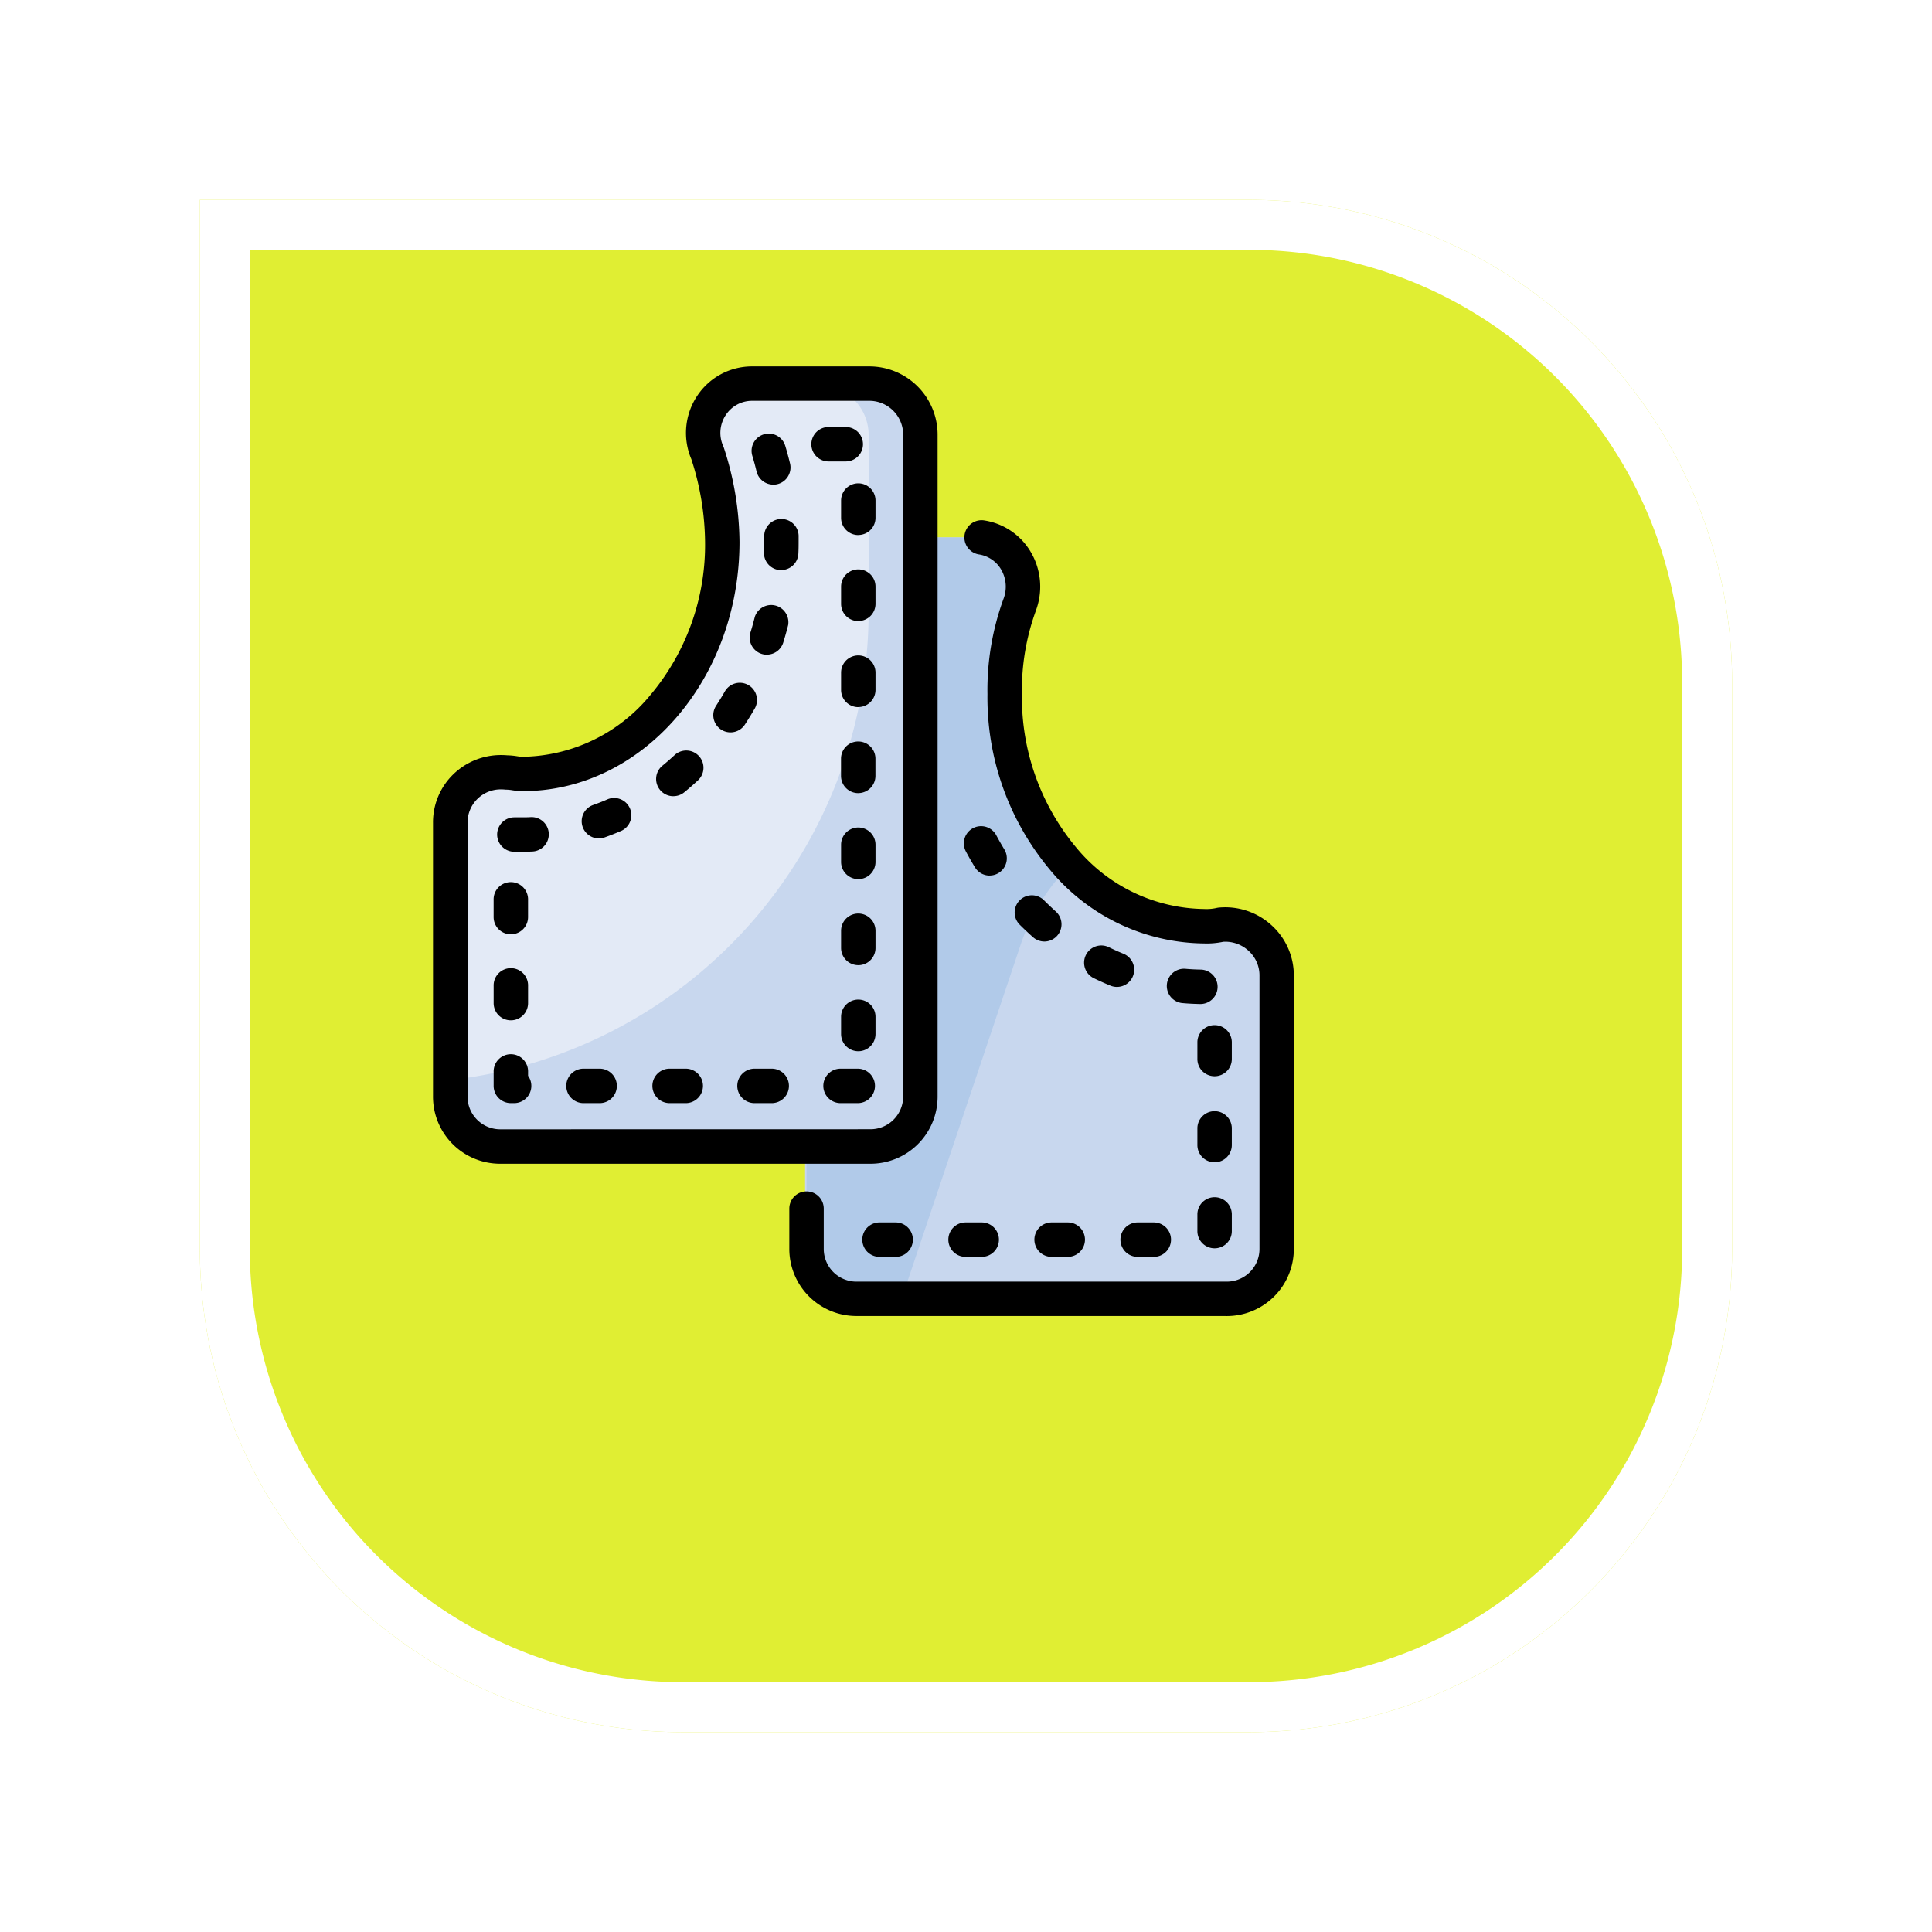 <svg xmlns="http://www.w3.org/2000/svg" xmlns:xlink="http://www.w3.org/1999/xlink" width="116" height="116" viewBox="0 0 116 116">
  <defs>
    <filter id="Rectángulo_405352" x="0" y="0" width="116" height="116" filterUnits="userSpaceOnUse">
      <feOffset dx="6" dy="7" input="SourceAlpha"/>
      <feGaussianBlur stdDeviation="4" result="blur"/>
      <feFlood flood-opacity="0.251"/>
      <feComposite operator="in" in2="blur"/>
      <feComposite in="SourceGraphic"/>
    </filter>
  </defs>
  <g id="Grupo_1178370" data-name="Grupo 1178370" transform="translate(-748.051 -4457)">
    <g transform="matrix(1, 0, 0, 1, 748.05, 4457)" filter="url(#Rectángulo_405352)">
      <g id="Rectángulo_405352-2" data-name="Rectángulo 405352" transform="translate(6 5)" fill="#e0ee33" stroke="#fff" stroke-width="3">
        <path d="M0,0H63A29,29,0,0,1,92,29V63A29,29,0,0,1,63,92H29A29,29,0,0,1,0,63V0A0,0,0,0,1,0,0Z" stroke="none"/>
        <path d="M1.5,1.5H63A27.5,27.5,0,0,1,90.5,29V63A27.5,27.5,0,0,1,63,90.5H29A27.5,27.5,0,0,1,1.5,63V1.5A0,0,0,0,1,1.5,1.5Z" fill="none"/>
      </g>
    </g>
    <g id="Grupo_1178356" data-name="Grupo 1178356" transform="translate(770.984 4479.034)">
      <path id="Trazado_1034615" data-name="Trazado 1034615" d="M28.1,14.418V54.186A2.993,2.993,0,0,0,31.118,57.2H53.31a2.993,2.993,0,0,0,3.018-3.018V37.675a3.032,3.032,0,0,0-3.373-3.018c-.355,0-.621.089-.976.089-6.569,0-11.984-6.214-11.984-13.937a17.626,17.626,0,0,1,.888-5.326A3.014,3.014,0,0,0,38.042,11.4H31.029A2.974,2.974,0,0,0,28.1,14.418" transform="translate(-2.696 -1.168)" fill="#c8d7ee"/>
      <path id="Trazado_1034616" data-name="Trazado 1034616" d="M44,31.107a12.114,12.114,0,0,0-2.929,4.7L33.881,57.2H31.218A2.993,2.993,0,0,1,28.2,54.186V14.418A2.993,2.993,0,0,1,31.218,11.4h7.013a3.039,3.039,0,0,1,2.841,4.083,14.915,14.915,0,0,0-.888,5.326A15,15,0,0,0,44,31.107" transform="translate(-2.707 -1.168)" fill="#b1cae9"/>
      <path id="Trazado_1034617" data-name="Trazado 1034617" d="M53.41,58.149H31.218A4.027,4.027,0,0,1,27.166,54.1V51.7a1.033,1.033,0,1,1,2.067,0v2.4a1.964,1.964,0,0,0,1.985,1.985H53.41A1.964,1.964,0,0,0,55.395,54.1V37.675a1.983,1.983,0,0,0-.665-1.461,2.052,2.052,0,0,0-1.51-.534,4.745,4.745,0,0,1-1.141.1,12.149,12.149,0,0,1-9.272-4.432,16.119,16.119,0,0,1-3.745-10.538,15.964,15.964,0,0,1,.956-5.7,2.048,2.048,0,0,0-.132-1.777,1.879,1.879,0,0,0-1.357-.914,1.034,1.034,0,0,1,.292-2.046,3.935,3.935,0,0,1,2.846,1.911,4.1,4.1,0,0,1,.282,3.564l0,.007a13.891,13.891,0,0,0-.817,4.952A14.053,14.053,0,0,0,44.374,30a10.113,10.113,0,0,0,7.7,3.712,2.726,2.726,0,0,0,.726-.058,1.033,1.033,0,0,1,.148-.026,4.119,4.119,0,0,1,3.164,1.053,4.053,4.053,0,0,1,1.345,2.994V54.1a4.027,4.027,0,0,1-4.052,4.052Z" transform="translate(-2.707 -1.168)"/>
      <path id="Trazado_1034618" data-name="Trazado 1034618" d="M49.541,56.923H48.508a1.034,1.034,0,0,1,0-2.067h1.033a1.034,1.034,0,0,1,0,2.067Zm-5.166,0H43.342a1.034,1.034,0,0,1,0-2.067h1.033a1.034,1.034,0,0,1,0,2.067Zm-5.166,0H38.176a1.034,1.034,0,0,1,0-2.067h1.033a1.034,1.034,0,0,1,0,2.067Zm-5.166,0H33.01a1.034,1.034,0,0,1,0-2.067h1.033a1.034,1.034,0,0,1,0,2.067Zm19.118-.513a1.033,1.033,0,0,1-1.034-1.034V54.343a1.034,1.034,0,0,1,2.067,0v1.033A1.034,1.034,0,0,1,53.161,56.41Zm0-5.166a1.033,1.033,0,0,1-1.034-1.034V49.177a1.034,1.034,0,0,1,2.067,0V50.21A1.034,1.034,0,0,1,53.161,51.244Zm0-5.166a1.033,1.033,0,0,1-1.034-1.034V44.011a1.034,1.034,0,0,1,2.067,0v1.033A1.034,1.034,0,0,1,53.161,46.078Zm-.832-4.336h-.016c-.369-.006-.742-.025-1.108-.058a1.034,1.034,0,0,1,.185-2.059c.316.028.637.045.955.05a1.034,1.034,0,0,1-.015,2.067ZM47.3,40.716a1.031,1.031,0,0,1-.388-.076c-.339-.138-.679-.29-1.01-.453a1.033,1.033,0,0,1,.912-1.855c.287.141.581.273.875.392a1.034,1.034,0,0,1-.389,1.991Zm-4.359-2.727a1.03,1.03,0,0,1-.685-.26c-.272-.241-.54-.494-.8-.753a1.033,1.033,0,0,1,1.465-1.458c.228.229.465.452.7.665a1.034,1.034,0,0,1-.686,1.807Zm-3.288-3.958a1.033,1.033,0,0,1-.884-.5c-.188-.308-.37-.627-.541-.947a1.033,1.033,0,0,1,1.823-.974c.153.286.316.571.483.847a1.034,1.034,0,0,1-.882,1.571Z" transform="translate(-3.167 -3.493)"/>
      <path id="Trazado_1034619" data-name="Trazado 1034619" d="M32.328,4.018V43.786A2.993,2.993,0,0,1,29.31,46.8H7.118A2.993,2.993,0,0,1,4.1,43.786V27.364a3.032,3.032,0,0,1,3.373-3.018c.355,0,.621.089.976.089,6.569,0,11.984-6.214,11.984-13.937a17.626,17.626,0,0,0-.888-5.326A2.957,2.957,0,0,1,22.209,1h7.013a3.069,3.069,0,0,1,3.107,3.018" fill="#e3eaf6"/>
      <path id="Trazado_1034620" data-name="Trazado 1034620" d="M32.328,4.029V43.8a2.993,2.993,0,0,1-3.018,3.018H7.118A2.993,2.993,0,0,1,4.1,43.8v-.976A28.326,28.326,0,0,0,29.221,14.77V4.118A2.993,2.993,0,0,0,26.2,1.1h3.2a2.9,2.9,0,0,1,2.929,2.929" transform="translate(0 -0.011)" fill="#c8d7ee"/>
      <g id="Grupo_1178121" data-name="Grupo 1178121" transform="translate(4.1 1)">
        <path id="Trazado_1034621" data-name="Trazado 1034621" d="M22.209-.033h7.013a4.1,4.1,0,0,1,4.14,4.052V43.786a4.027,4.027,0,0,1-4.052,4.052H7.118a4.027,4.027,0,0,1-4.052-4.052V27.364a4.017,4.017,0,0,1,1.227-2.917A4.1,4.1,0,0,1,7.156,23.3c.123,0,.247.005.37.016a4.483,4.483,0,0,1,.581.054,2.446,2.446,0,0,0,.342.034,10.116,10.116,0,0,0,7.673-3.714A14.01,14.01,0,0,0,19.4,10.5a16.486,16.486,0,0,0-.825-4.968,4.018,4.018,0,0,1,.332-3.766A3.944,3.944,0,0,1,22.209-.033Zm7.1,45.8a1.964,1.964,0,0,0,1.985-1.985V4.018a2.033,2.033,0,0,0-2.073-1.985H22.209a1.883,1.883,0,0,0-1.573.865,1.934,1.934,0,0,0-.142,1.862,1.035,1.035,0,0,1,.038.1,18.554,18.554,0,0,1,.936,5.637c0,8.255-5.84,14.97-13.017,14.97a4.3,4.3,0,0,1-.634-.055,2.446,2.446,0,0,0-.342-.034q-.052,0-.1-.005c-.071-.007-.143-.011-.214-.011a1.99,1.99,0,0,0-2.022,2V43.786a1.964,1.964,0,0,0,1.985,1.985Z" transform="translate(-4.1 -1)"/>
        <path id="Trazado_1034622" data-name="Trazado 1034622" d="M29.061,44.659H28.028a1.034,1.034,0,1,1,0-2.067h1.033a1.034,1.034,0,0,1,0,2.067Zm-5.166,0H22.862a1.034,1.034,0,1,1,0-2.067h1.033a1.034,1.034,0,0,1,0,2.067Zm-5.166,0H17.7a1.034,1.034,0,0,1,0-2.067h1.033a1.034,1.034,0,0,1,0,2.067Zm-5.166,0H12.53a1.034,1.034,0,0,1,0-2.067h1.033a1.034,1.034,0,0,1,0,2.067Zm-5.166,0H8.2a1.033,1.033,0,0,1-1.033-1.034v-.836a1.034,1.034,0,1,1,2.067,0v.23a1.034,1.034,0,0,1-.837,1.64Zm20.664-3.115a1.034,1.034,0,0,1-1.033-1.034V39.477a1.033,1.033,0,0,1,2.067,0V40.51A1.034,1.034,0,0,1,29.061,41.544ZM8.2,39.689a1.033,1.033,0,0,1-1.033-1.034V37.623a1.034,1.034,0,1,1,2.067,0v1.033A1.033,1.033,0,0,1,8.2,39.689Zm20.861-3.312a1.034,1.034,0,0,1-1.033-1.034V34.311a1.033,1.033,0,0,1,2.067,0v1.033A1.034,1.034,0,0,1,29.061,36.378ZM8.2,34.523A1.033,1.033,0,0,1,7.166,33.49V32.457a1.034,1.034,0,1,1,2.067,0V33.49A1.033,1.033,0,0,1,8.2,34.523Zm20.861-3.312a1.034,1.034,0,0,1-1.033-1.033V29.145a1.033,1.033,0,1,1,2.067,0v1.033A1.034,1.034,0,0,1,29.061,31.212ZM8.821,29.568H8.411a1.033,1.033,0,1,1,0-2.067h.411c.192,0,.386,0,.577-.013a1.033,1.033,0,1,1,.092,2.065C9.268,29.563,9.043,29.568,8.821,29.568Zm4.664-.8a1.034,1.034,0,0,1-.345-2.008c.3-.106.6-.224.891-.352A1.034,1.034,0,0,1,14.86,28.3c-.338.148-.684.284-1.03.407A1.032,1.032,0,0,1,13.486,28.766Zm4.472-2.535A1.034,1.034,0,0,1,17.3,24.4c.247-.2.493-.416.729-.635a1.033,1.033,0,0,1,1.407,1.514c-.268.249-.547.492-.828.722A1.029,1.029,0,0,1,17.958,26.231Zm11.1-.185a1.034,1.034,0,0,1-1.033-1.033V23.979a1.033,1.033,0,0,1,2.067,0v1.033A1.034,1.034,0,0,1,29.061,26.046ZM21.388,22.4a1.034,1.034,0,0,1-.864-1.6c.176-.27.348-.549.509-.83A1.034,1.034,0,1,1,22.825,21c-.181.315-.374.628-.572.931A1.033,1.033,0,0,1,21.388,22.4Zm7.673-1.516a1.034,1.034,0,0,1-1.033-1.034V18.813a1.033,1.033,0,1,1,2.067,0v1.033A1.034,1.034,0,0,1,29.061,20.88Zm-5.487-3.147a1.034,1.034,0,0,1-.988-1.339c.1-.309.184-.626.264-.941a1.034,1.034,0,0,1,2,.5c-.088.351-.187.7-.294,1.048A1.034,1.034,0,0,1,23.573,17.733Zm5.487-2.019a1.034,1.034,0,0,1-1.033-1.034V13.647a1.033,1.033,0,1,1,2.067,0V14.68A1.034,1.034,0,0,1,29.061,15.714Zm-4.629-3.06h-.039a1.033,1.033,0,0,1-.995-1.071c.009-.236.013-.475.013-.712q0-.135,0-.269a1.034,1.034,0,0,1,2.067-.027q0,.148,0,.3c0,.262,0,.527-.015.788A1.034,1.034,0,0,1,24.431,12.654Zm4.629-2.106a1.034,1.034,0,0,1-1.033-1.033V8.481a1.033,1.033,0,1,1,2.067,0V9.514A1.034,1.034,0,0,1,29.061,10.548ZM23.952,7.525a1.034,1.034,0,0,1-1-.795c-.075-.315-.16-.63-.253-.934a1.033,1.033,0,1,1,1.977-.6c.105.346.2.7.287,1.059a1.034,1.034,0,0,1-1.006,1.273Zm4.357-1.392H27.276a1.033,1.033,0,1,1,0-2.067h1.033a1.033,1.033,0,1,1,0,2.067Z" transform="translate(-4.561 -1.461)"/>
      </g>
    </g>
  </g>
</svg>
